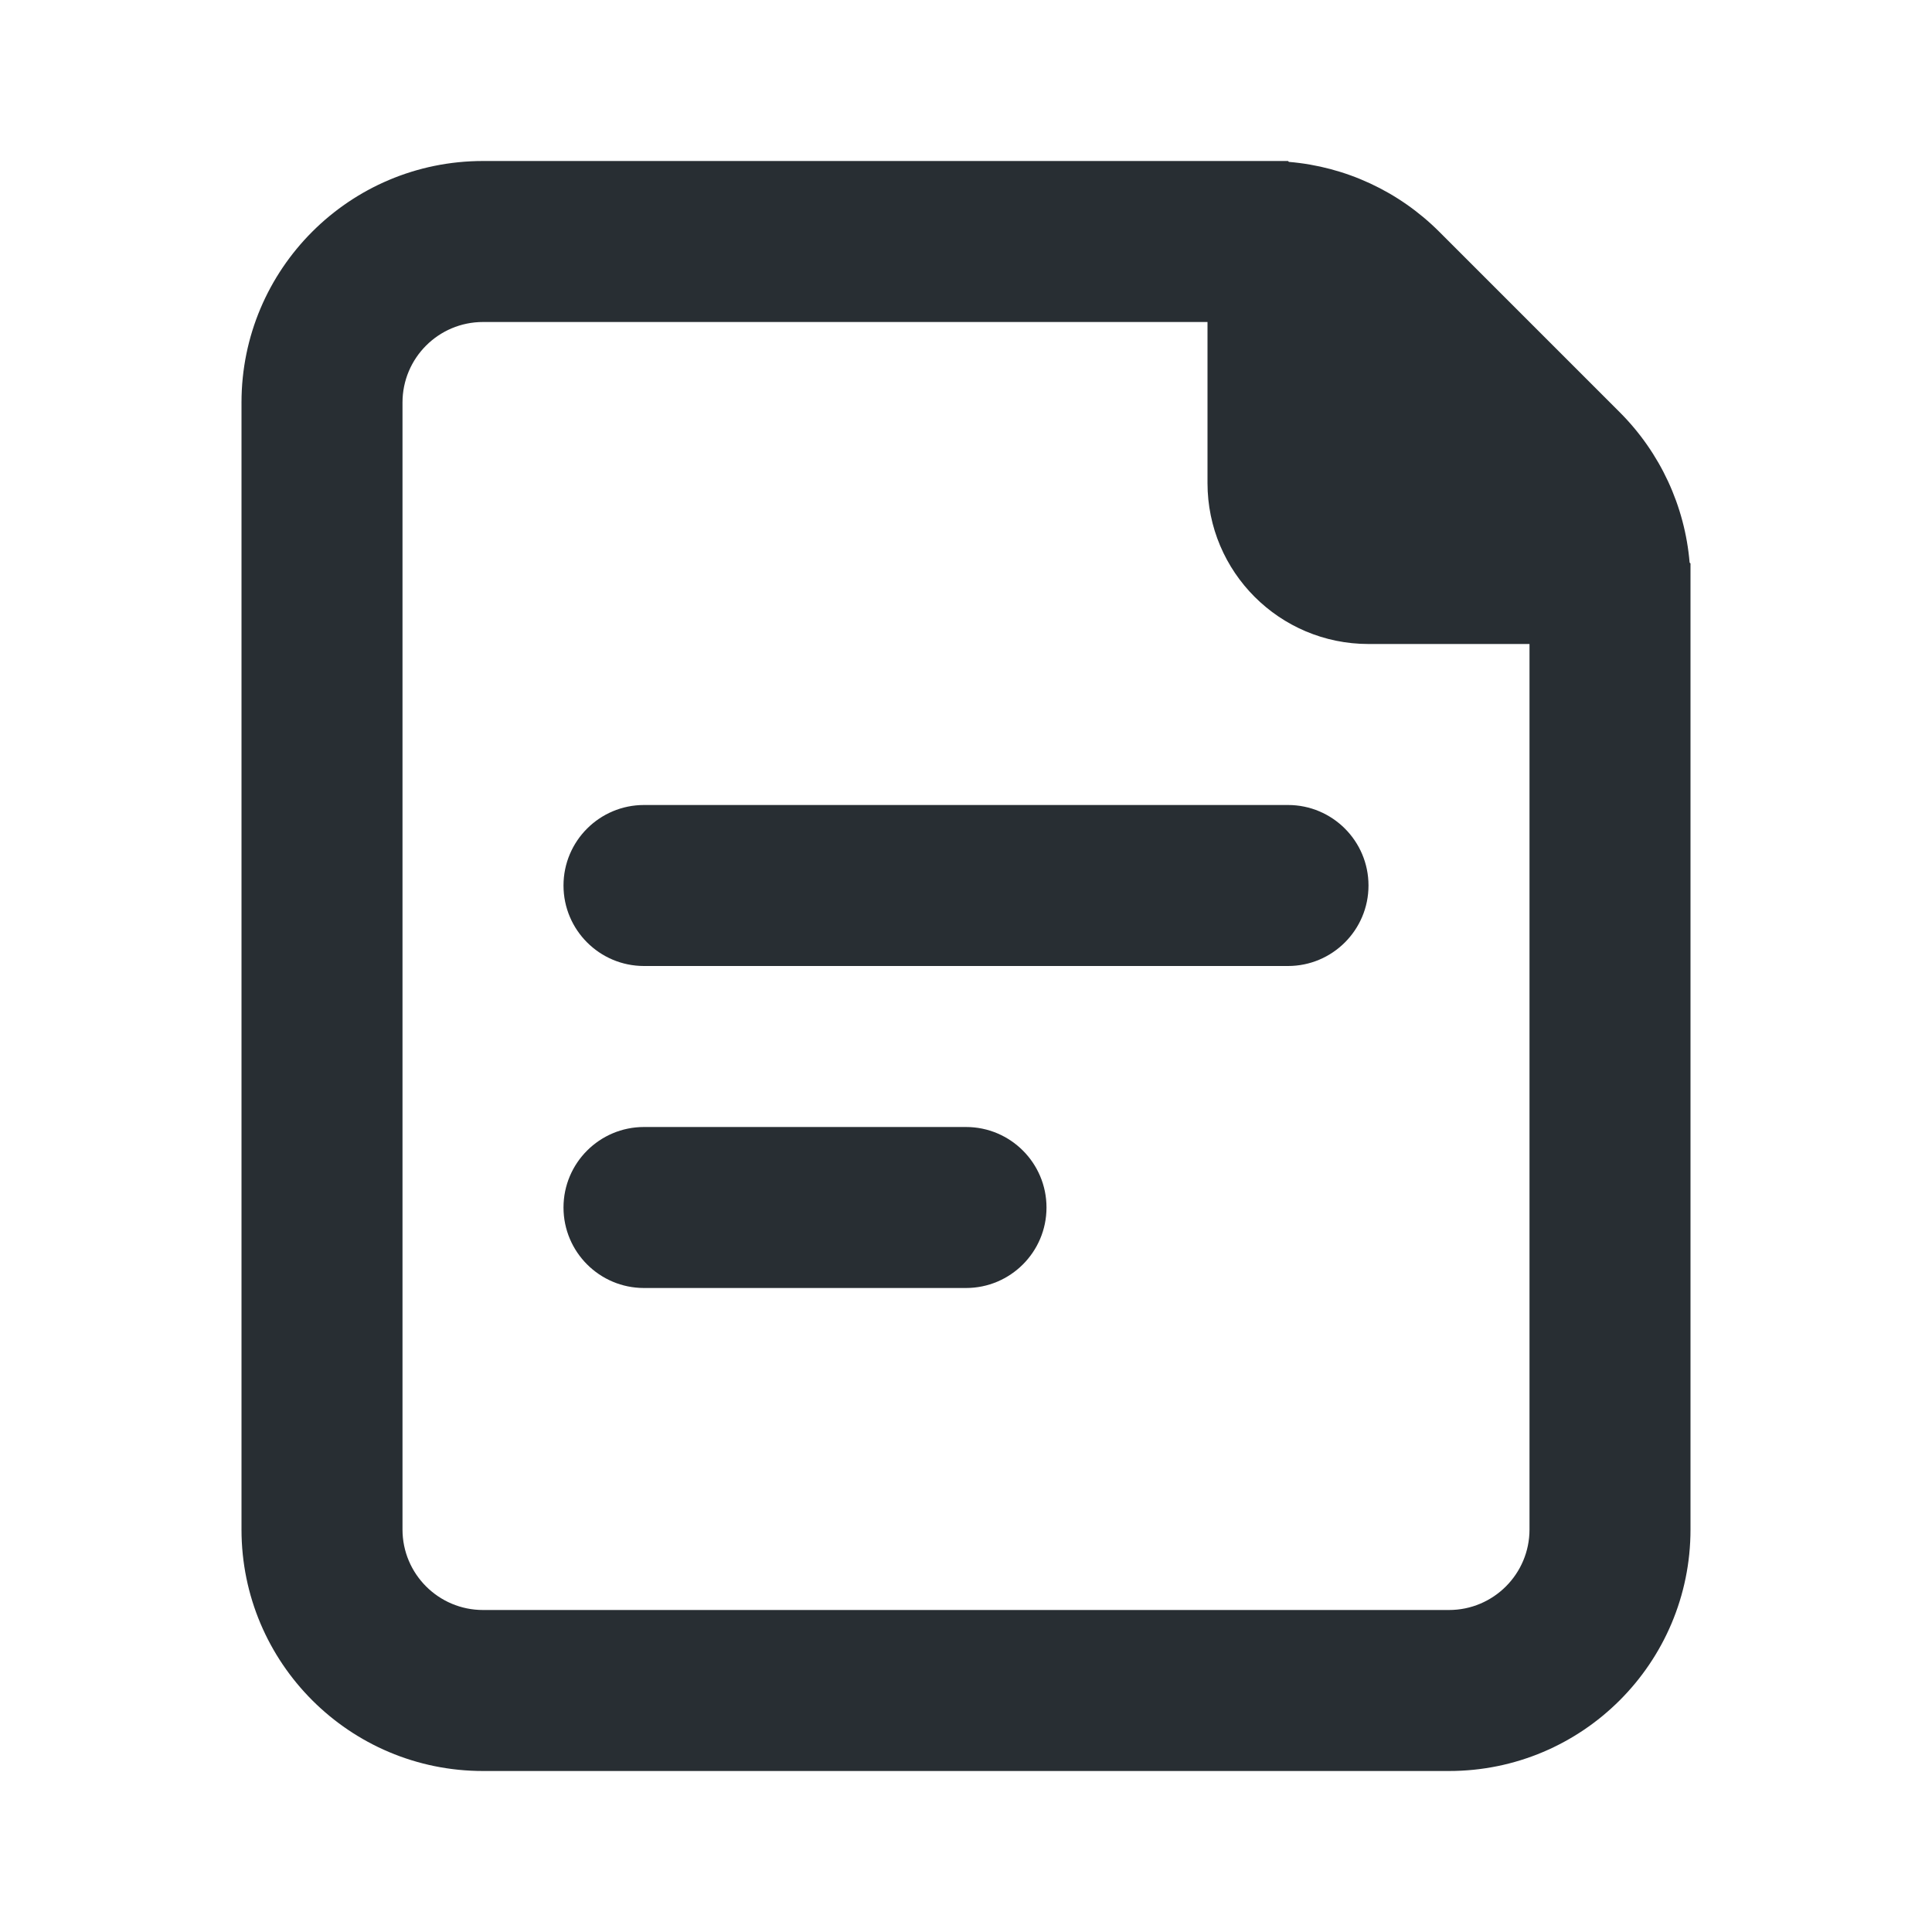 <svg width="24" height="24" viewBox="0 0 24 24" fill="none" xmlns="http://www.w3.org/2000/svg">
<path fill-rule="evenodd" clip-rule="evenodd" d="M7 11C7 10.448 7.448 10 8 10H16C16.552 10 17 10.448 17 11C17 11.552 16.552 12 16 12H8C7.448 12 7 11.552 7 11Z" fill="#11181D" fill-opacity="0.9"/>
<path fill-rule="evenodd" clip-rule="evenodd" d="M7 15C7 14.448 7.448 14 8 14H12C12.552 14 13 14.448 13 15C13 15.552 12.552 16 12 16H8C7.448 16 7 15.552 7 15Z" fill="#11181D" fill-opacity="0.9"/>
<path fill-rule="evenodd" clip-rule="evenodd" d="M21 19C21 20.657 19.657 22 18 22H6C4.343 22 3 20.657 3 19V5C3 3.343 4.343 2 6 2H16L16.011 2.011C16.714 2.07 17.376 2.376 17.879 2.879L20.121 5.121C20.624 5.624 20.93 6.286 20.989 6.989L21 7V19ZM18 20H6C5.448 20 5 19.552 5 19V5C5 4.448 5.448 4 6 4H15V6C15 7.105 15.895 8 17 8H19V19C19 19.552 18.552 20 18 20Z" fill="#11181D" fill-opacity="0.9"/>
</svg>
